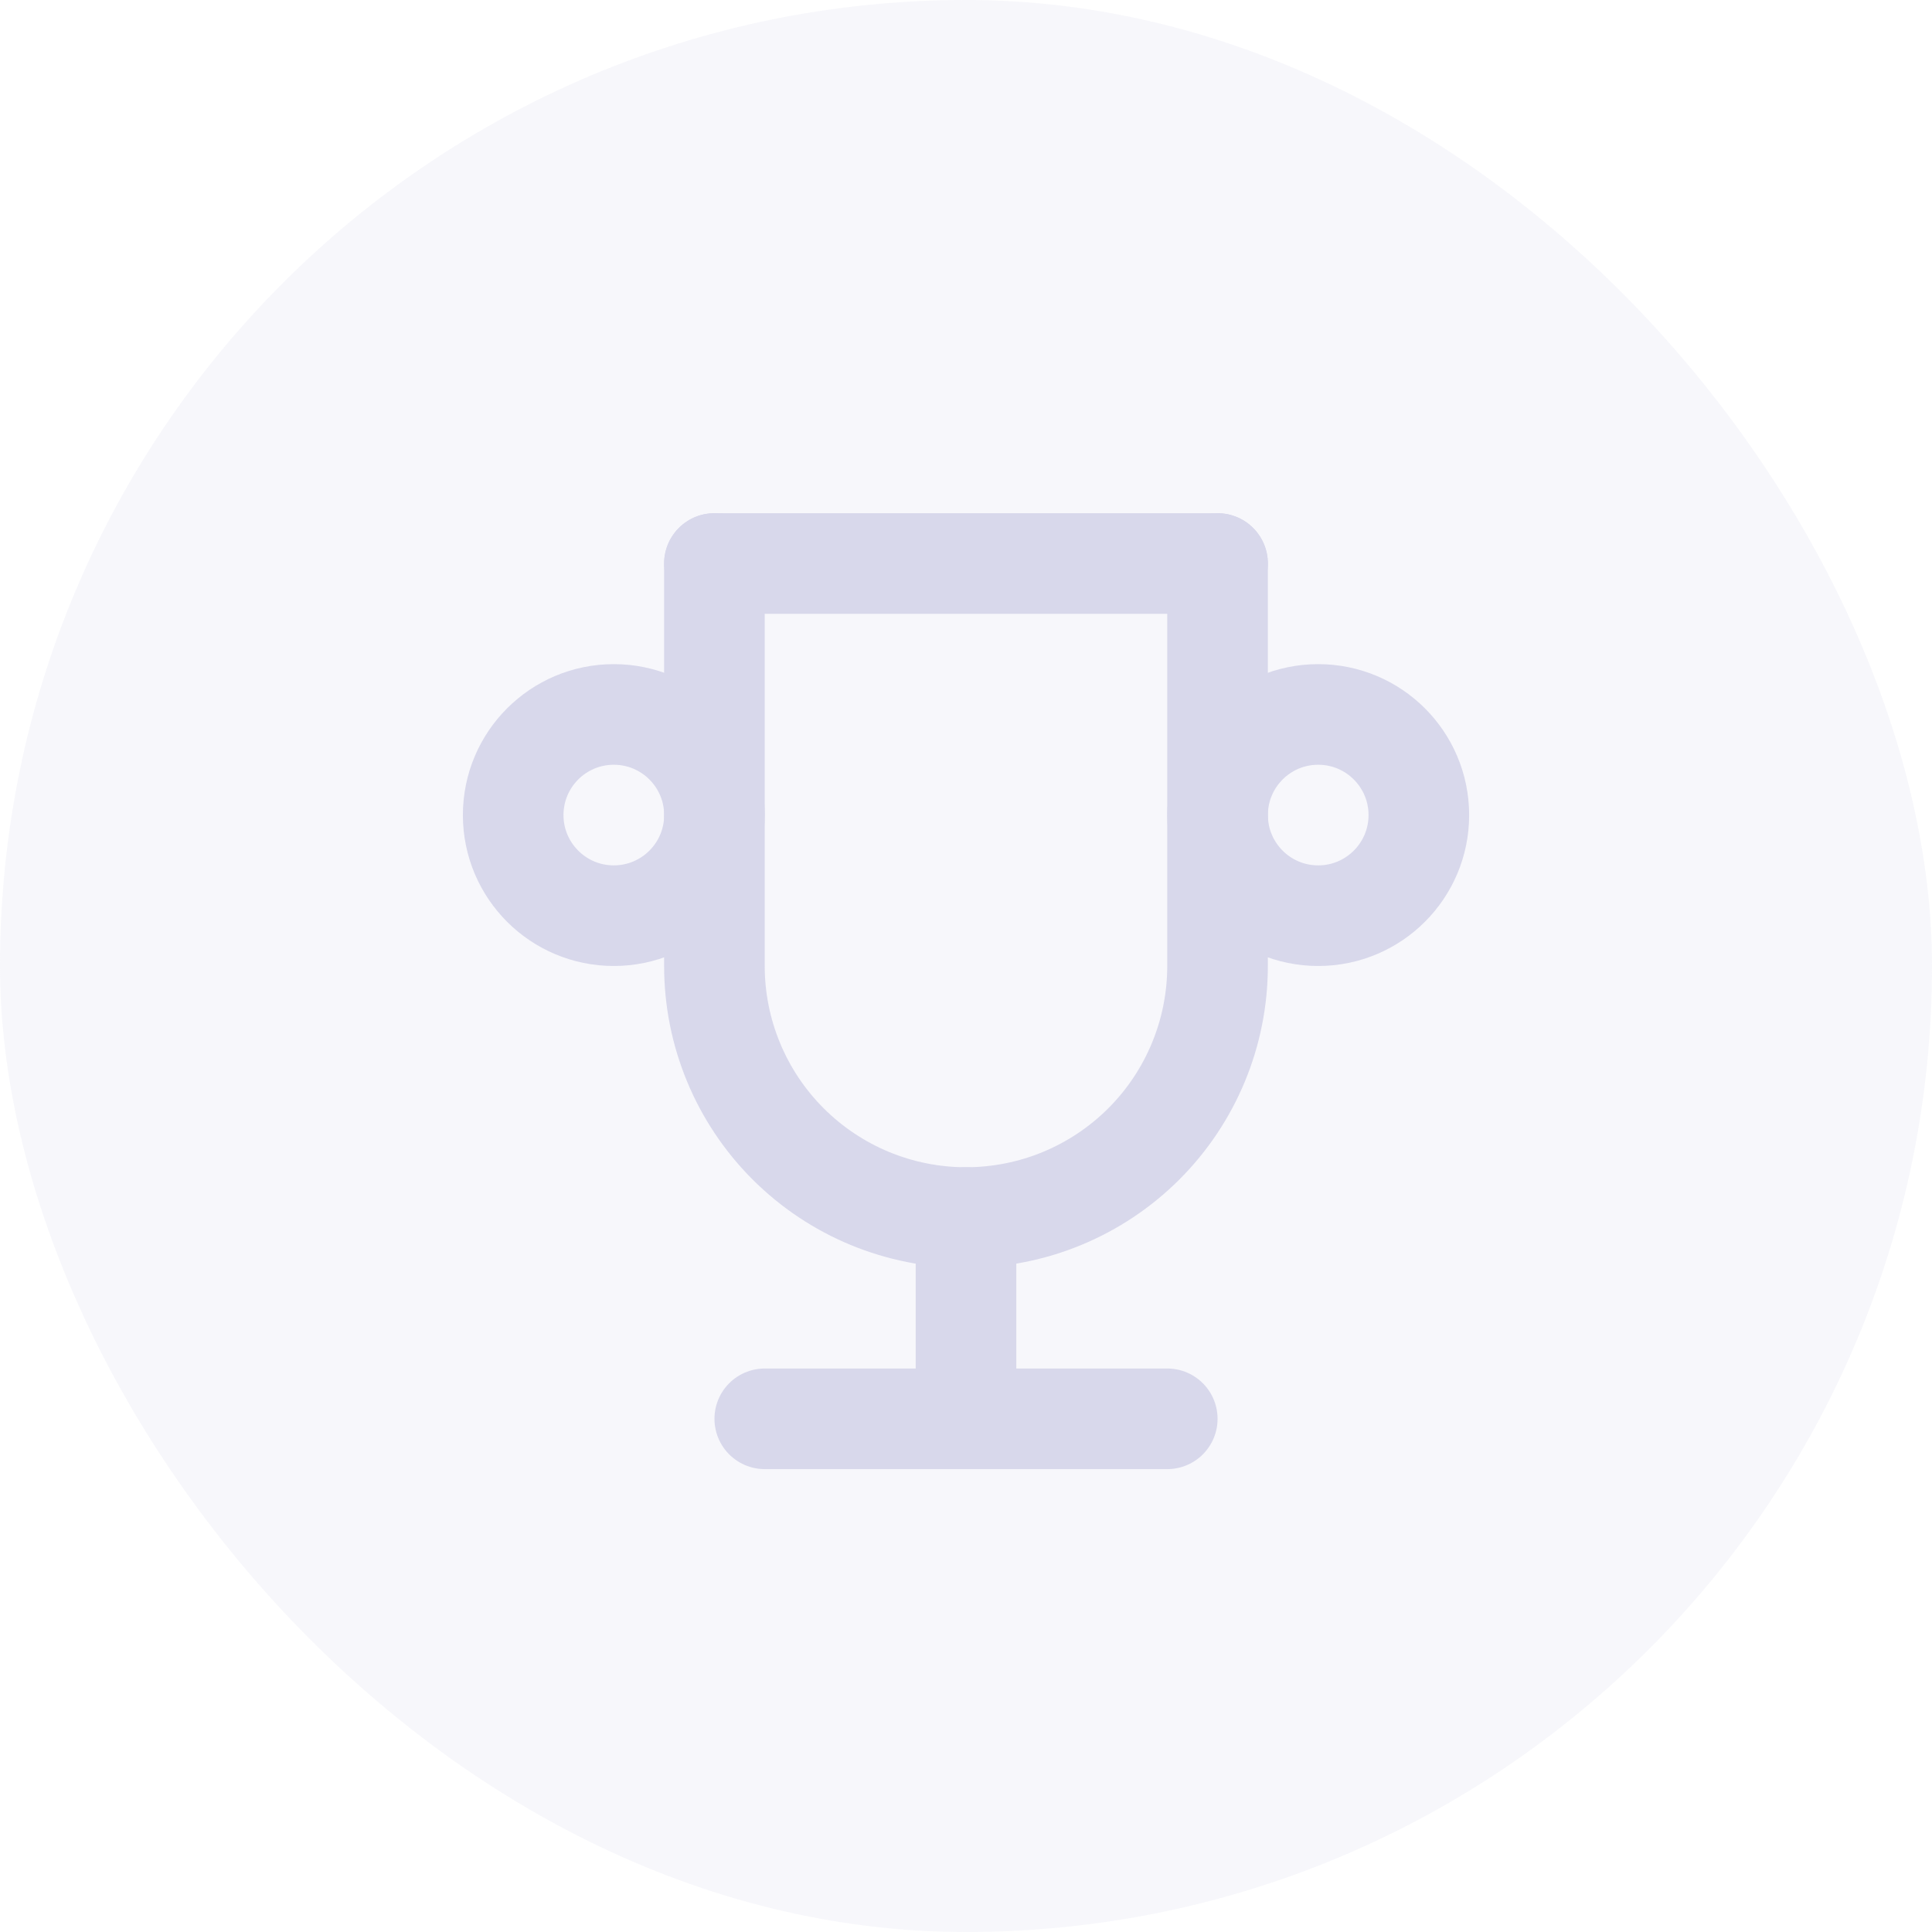 <svg width="64" height="64" viewBox="0 0 64 64" fill="none" xmlns="http://www.w3.org/2000/svg">
<rect width="64" height="64" rx="32" fill="#D8D8EB" fill-opacity="0.2"/>
<path d="M25.334 47H38.667" stroke="#D8D8EB" stroke-width="3.333" stroke-linecap="round" stroke-linejoin="round"/>
<path d="M32 40.333V47" stroke="#D8D8EB" stroke-width="3.333" stroke-linecap="round" stroke-linejoin="round"/>
<path d="M23.666 18.667H40.333" stroke="#D8D8EB" stroke-width="3.333" stroke-linecap="round" stroke-linejoin="round"/>
<path d="M40.333 18.667V32C40.333 34.21 39.455 36.33 37.892 37.892C36.329 39.455 34.209 40.333 31.999 40.333C29.789 40.333 27.67 39.455 26.107 37.892C24.544 36.33 23.666 34.21 23.666 32V18.667" stroke="#D8D8EB" stroke-width="3.333" stroke-linecap="round" stroke-linejoin="round"/>
<path d="M20.333 30.333C22.174 30.333 23.667 28.841 23.667 27C23.667 25.159 22.174 23.667 20.333 23.667C18.492 23.667 17 25.159 17 27C17 28.841 18.492 30.333 20.333 30.333Z" stroke="#D8D8EB" stroke-width="3.333" stroke-linecap="round" stroke-linejoin="round"/>
<path d="M43.667 30.333C45.508 30.333 47.001 28.841 47.001 27C47.001 25.159 45.508 23.667 43.667 23.667C41.826 23.667 40.334 25.159 40.334 27C40.334 28.841 41.826 30.333 43.667 30.333Z" stroke="#D8D8EB" stroke-width="3.333" stroke-linecap="round" stroke-linejoin="round"/>
</svg>
